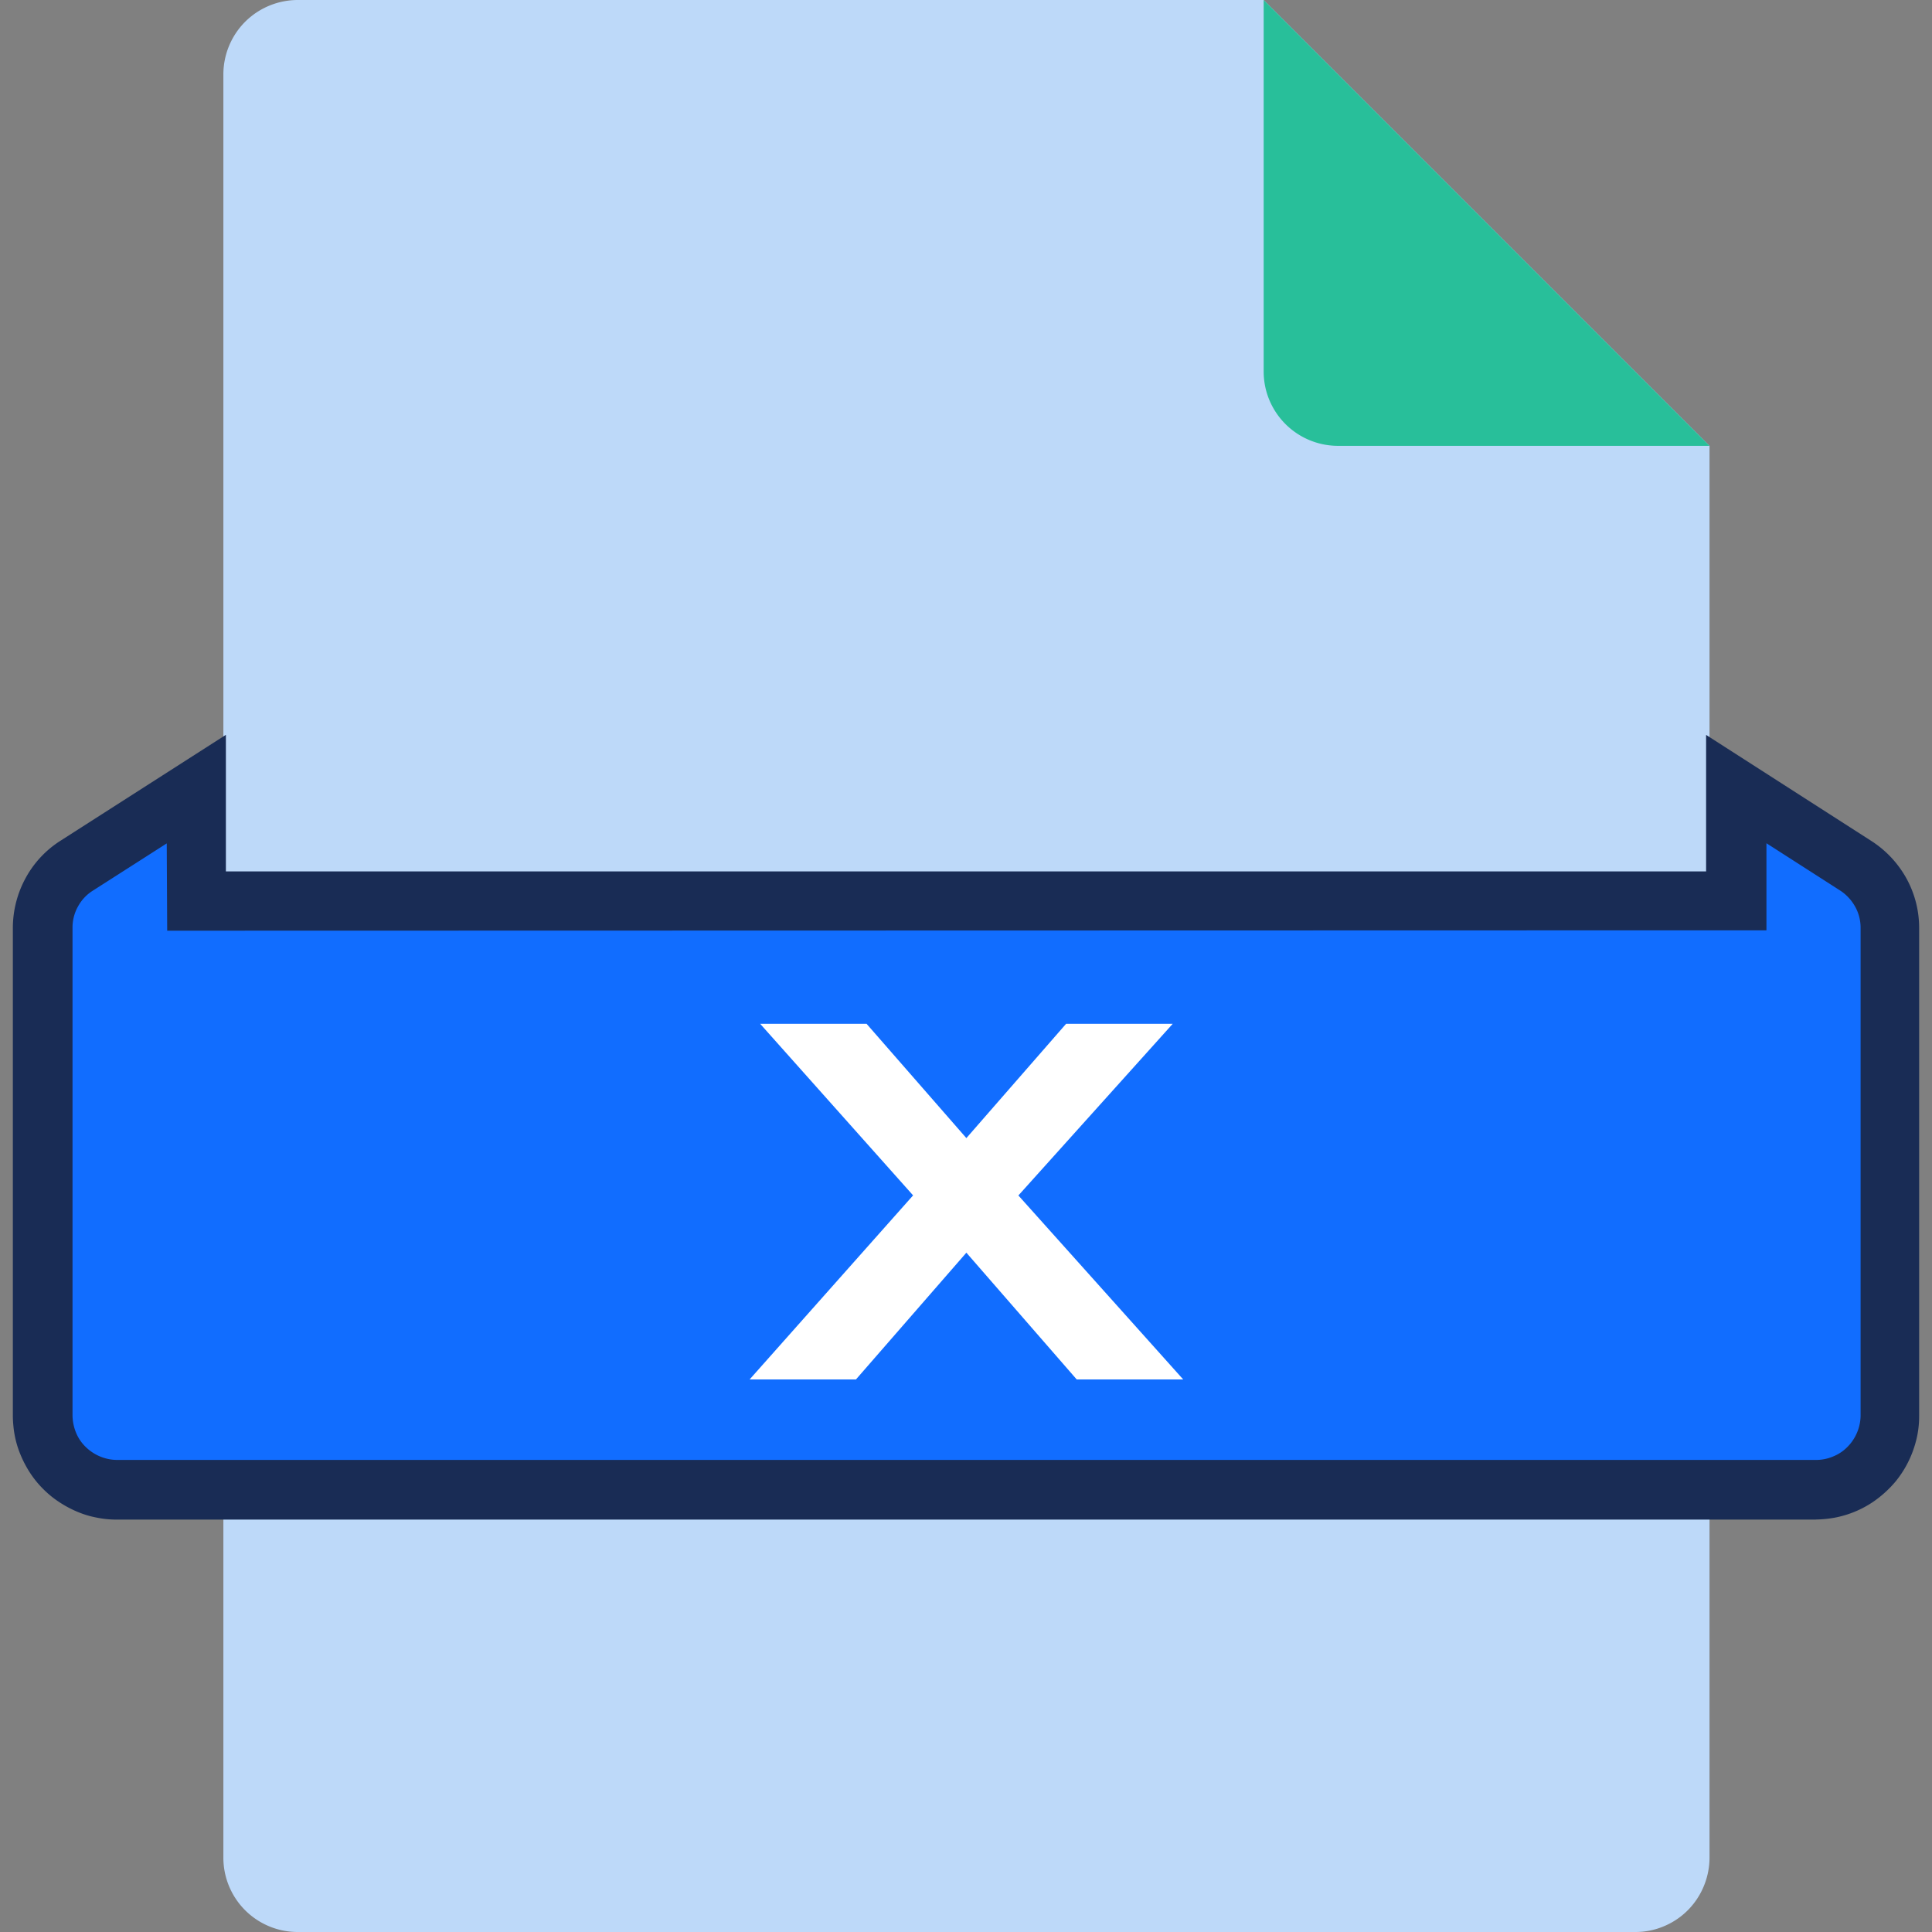 <?xml version="1.0" standalone="no"?><!DOCTYPE svg PUBLIC "-//W3C//DTD SVG 1.1//EN" "http://www.w3.org/Graphics/SVG/1.1/DTD/svg11.dtd"><svg t="1710854626997" class="icon" viewBox="0 0 1024 1024" version="1.1" xmlns="http://www.w3.org/2000/svg" p-id="973" xmlns:xlink="http://www.w3.org/1999/xlink" width="200" height="200"><rect x="0" y="0" width="1024" height="1024" fill="#808080" stroke="none"/><path d="M157.775 0h512l236.308 236.308v748.307a39.778 39.778 0 0 1-6.656 21.898 38.951 38.951 0 0 1-17.644 14.494 38.518 38.518 0 0 1-15.084 2.993h-708.923a39.385 39.385 0 0 1-39.385-39.385V39.385a39.582 39.582 0 0 1 11.54-27.845A39.582 39.582 0 0 1 157.775 0z" fill="#BDD9F9" p-id="974"></path><path d="M669.774 0l236.308 236.308h-196.923a39.463 39.463 0 0 1-38.636-31.705A40.094 40.094 0 0 1 669.774 196.923V0z" fill="#28BF9A" p-id="975"></path><path d="M962.402 789.661H61.952a39.778 39.778 0 0 1-21.898-6.695 38.991 38.991 0 0 1-17.487-32.729v-258.402a38.4 38.4 0 0 1 10.555-26.742c2.284-2.363 4.766-4.49 7.522-6.302l63.33-40.566v59.431H920.182v-59.077l63.409 40.684a39.778 39.778 0 0 1 16.778 23.316c0.827 3.151 1.221 6.42 1.221 9.689v258.442a38.597 38.597 0 0 1-3.111 14.887 40.448 40.448 0 0 1-8.507 12.603 38.676 38.676 0 0 1-19.968 10.634 37.258 37.258 0 0 1-7.601 0.788z" fill="#116DFF" p-id="976"></path><path d="M962.402 805.415H61.952a52.263 52.263 0 0 1-10.752-1.063 50.018 50.018 0 0 1-10.358-3.151 58.683 58.683 0 0 1-9.531-5.12 51.751 51.751 0 0 1-8.35-6.814 52.382 52.382 0 0 1-6.853-8.35 58.368 58.368 0 0 1-5.081-9.531 51.633 51.633 0 0 1-3.938-15.754A52.972 52.972 0 0 1 6.813 750.277v-258.442a55.335 55.335 0 0 1 6.735-26.388 53.878 53.878 0 0 1 18.59-19.889l87.591-56.084v72.389h784.541V389.514l87.631 56.241a55.611 55.611 0 0 1 18.59 19.889 54.351 54.351 0 0 1 6.695 26.388v258.442a51.83 51.83 0 0 1-2.402 15.872 55.532 55.532 0 0 1-10.082 18.865 59.156 59.156 0 0 1-11.894 10.791 54.351 54.351 0 0 1-19.732 8.271 60.495 60.495 0 0 1-10.673 1.103z m-874.023-358.4l-39.109 25.009a22.607 22.607 0 0 0-7.956 8.468 22.646 22.646 0 0 0-2.875 11.225v258.442a24.734 24.734 0 0 0 1.812 9.058 22.095 22.095 0 0 0 5.12 7.641 24.025 24.025 0 0 0 12.091 6.459 22.686 22.686 0 0 0 4.608 0.473h900.45a22.686 22.686 0 0 0 9.019-1.812 22.016 22.016 0 0 0 7.68-5.12 24.025 24.025 0 0 0 6.459-12.091 22.686 22.686 0 0 0 0.473-4.608v-258.442a22.725 22.725 0 0 0-2.914-11.225 24.182 24.182 0 0 0-7.877-8.468l-39.109-25.088v46.159h-31.508l-816.128 0.197-0.236-46.277z" fill="#192C55" p-id="977"></path><path d="M424.92 552.487l72.31 81.132-77.982 87.67h29.932l63.015-72.35 63.015 72.35h29.932l-78.572-87.71 72.94-81.093h-29.932l-57.344 65.772-57.383-65.772h-29.932z" fill="#FFFFFF" p-id="978"></path><path d="M402.904 542.641h56.399l52.894 60.574 52.854-60.574h56.517l-81.802 90.978 87.355 97.516h-56.438l-58.486-67.19-58.526 67.19H397.312l86.646-97.556-81.054-90.939z m47.262 19.692h-3.308l63.527 71.286-69.081 77.824h3.387l67.505-77.509 67.426 77.509h3.466l-69.79-77.903 64.079-71.207h-3.387l-61.794 70.892-62.031-70.892z" fill="#FFFFFF" p-id="979"></path></svg>